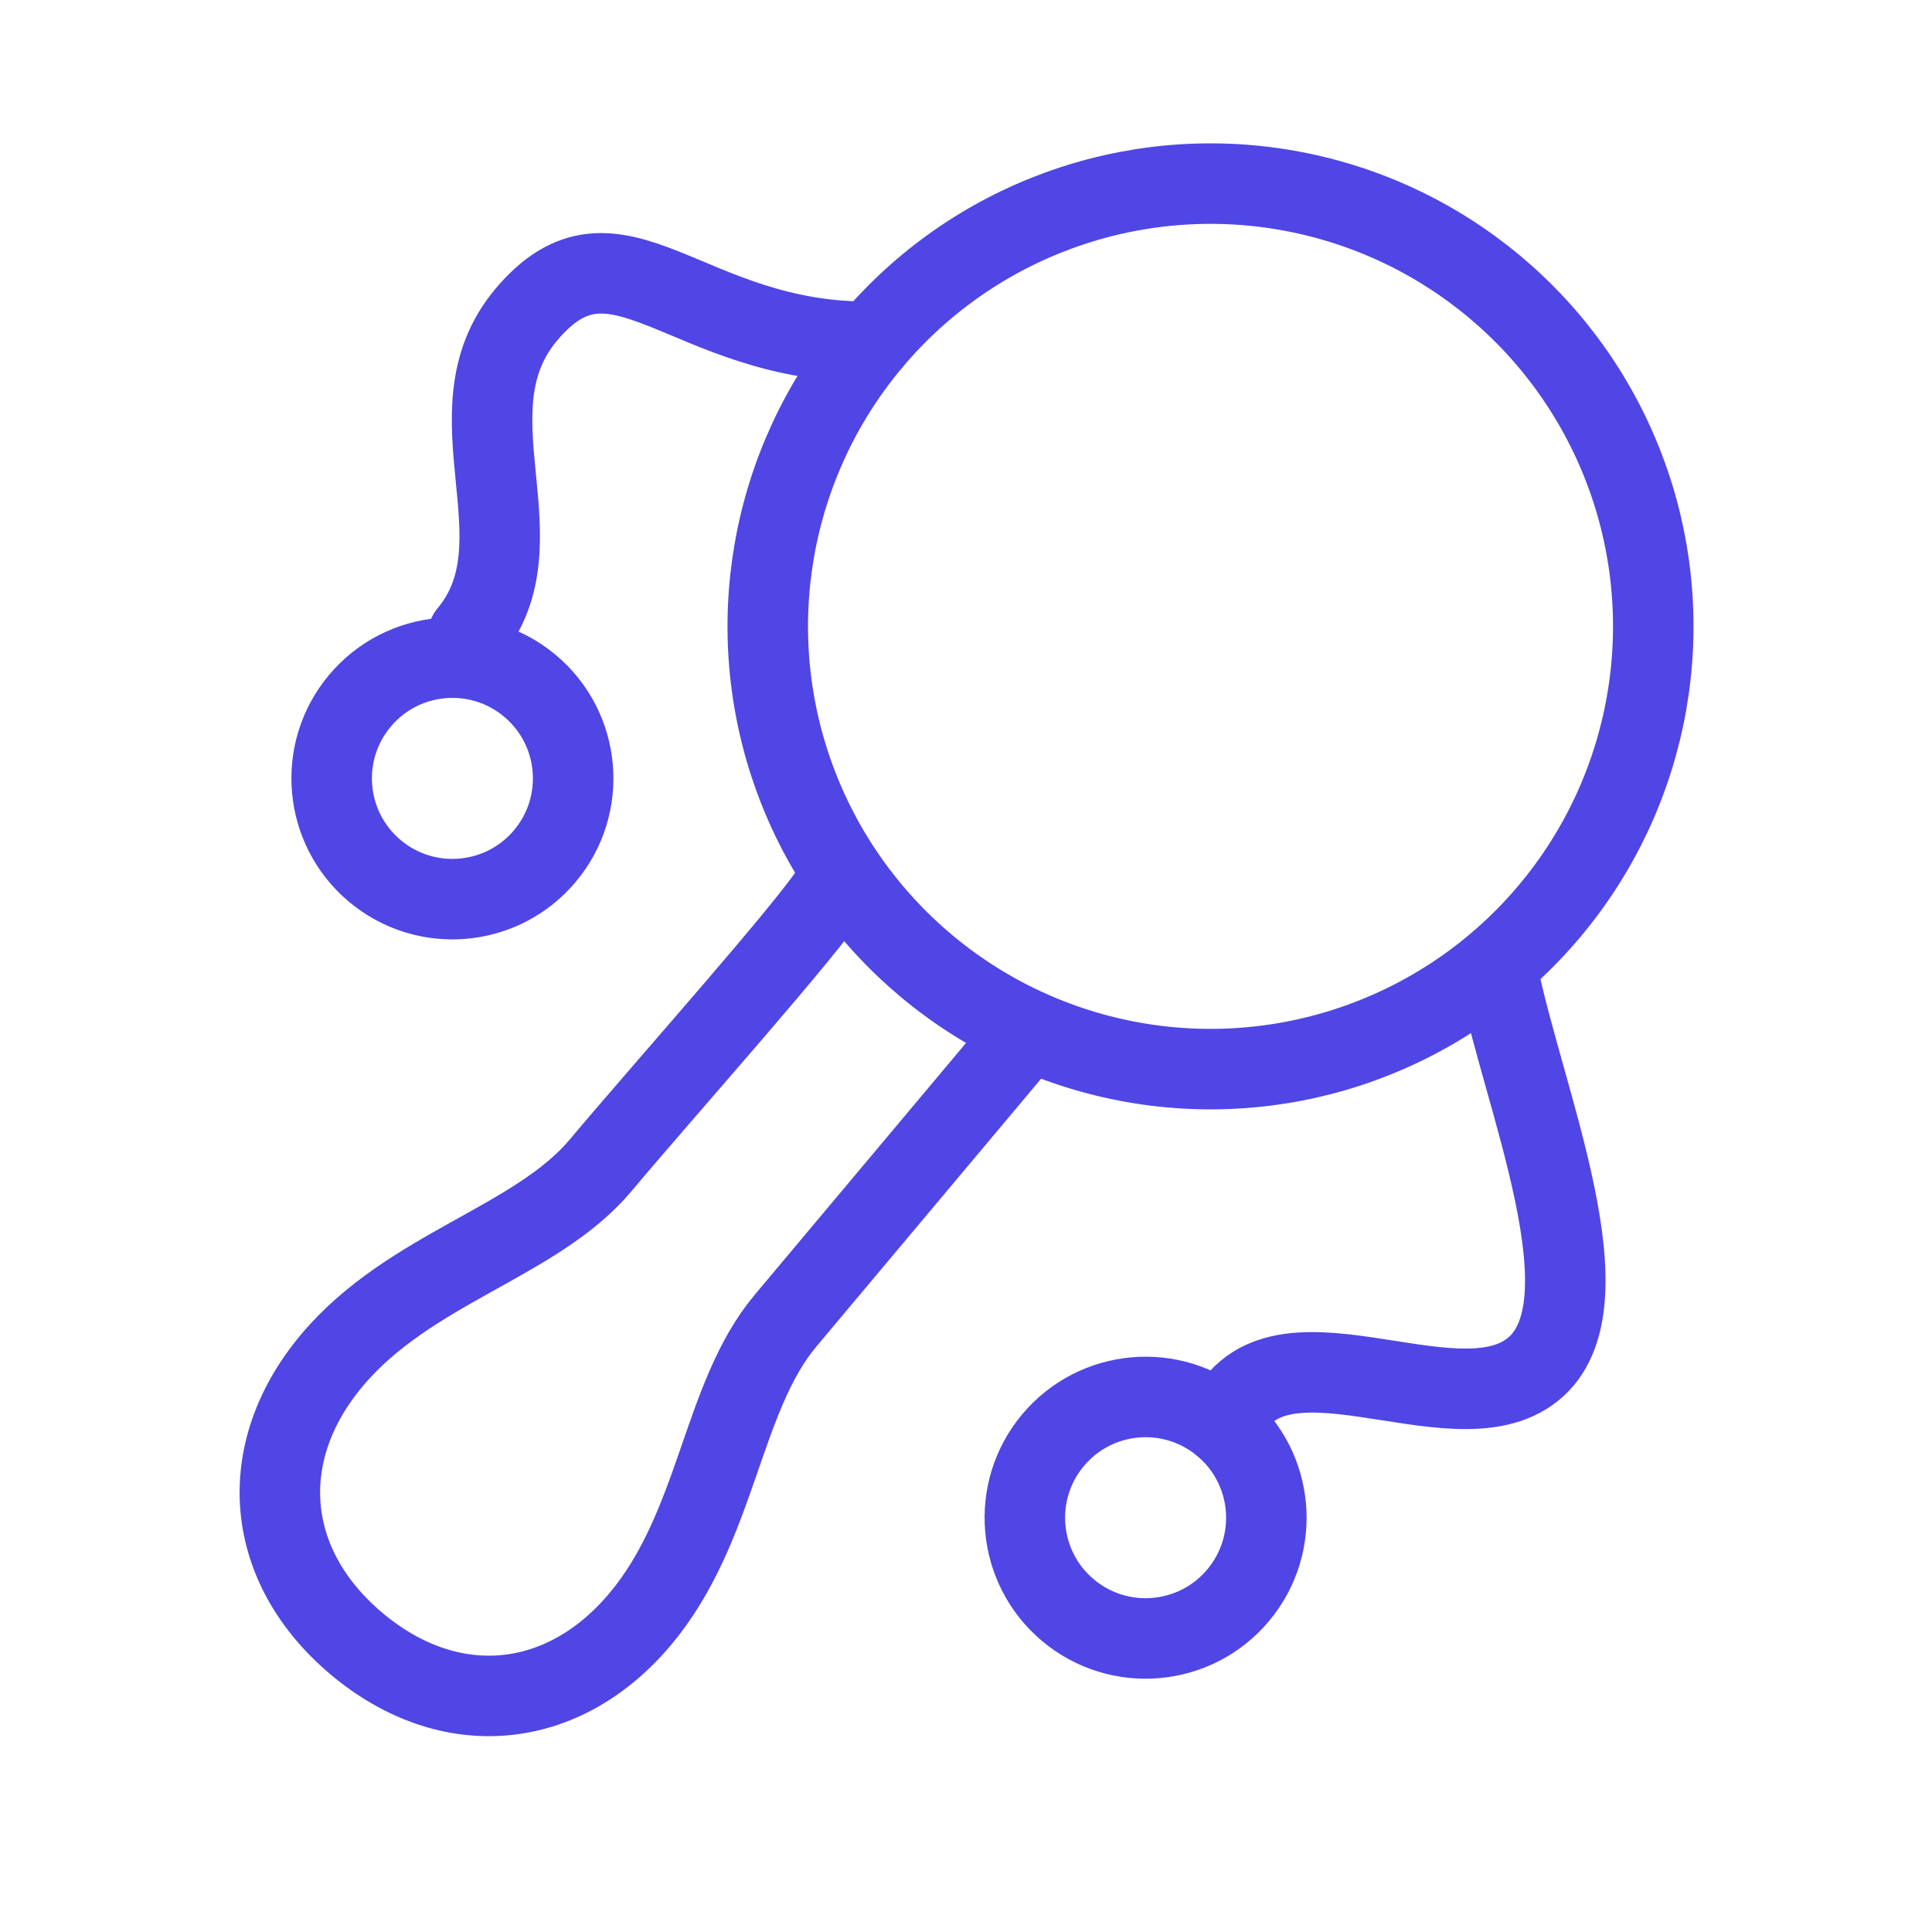 <?xml version="1.0" encoding="UTF-8"?><svg width="38" height="38" viewBox="0 0 48 48" fill="none" xmlns="http://www.w3.org/2000/svg"><g clip-path="url(#icon-3fddf8a3ffed8b0)"><circle cx="30.075" cy="15.562" r="11" transform="rotate(40 30.075 15.562)" fill="none" stroke="#4f46e5" stroke-width="2" stroke-linecap="round" stroke-linejoin="round"/><path d="M21.648 8.491C17.039 8.54 15.322 5.141 13.072 7.822C11.04 10.244 13.565 13.457 11.637 15.755" stroke="#4f46e5" stroke-width="2" stroke-linecap="round" stroke-linejoin="round"/><path d="M25.302 25.917C25.302 25.917 21.124 30.896 19.517 32.811C17.91 34.726 17.835 37.927 15.907 40.225C13.979 42.523 11.161 42.77 8.863 40.841C6.565 38.913 6.318 36.095 8.246 33.797C10.175 31.499 13.314 30.869 14.921 28.954C16.528 27.039 20.084 23.061 20.706 22.06" stroke="#4f46e5" stroke-width="2" stroke-linecap="round" stroke-linejoin="round"/><circle cx="11.24" cy="19.339" r="3" transform="rotate(40 11.24 19.339)" fill="none" stroke="#4f46e5" stroke-width="2" stroke-linecap="round" stroke-linejoin="round"/><circle cx="28.462" cy="37.707" r="3" transform="rotate(40 28.462 37.707)" fill="none" stroke="#4f46e5" stroke-width="2" stroke-linecap="round" stroke-linejoin="round"/><path d="M37.216 24.165C37.845 27.304 40.069 32.433 38.079 34.027C36.089 35.62 31.554 32.468 30.392 35.409" stroke="#4f46e5" stroke-width="2" stroke-linecap="round" stroke-linejoin="round"/></g><defs><clipPath id="icon-3fddf8a3ffed8b0"><rect width="48" height="48" fill="#4f46e5"/></clipPath></defs></svg>